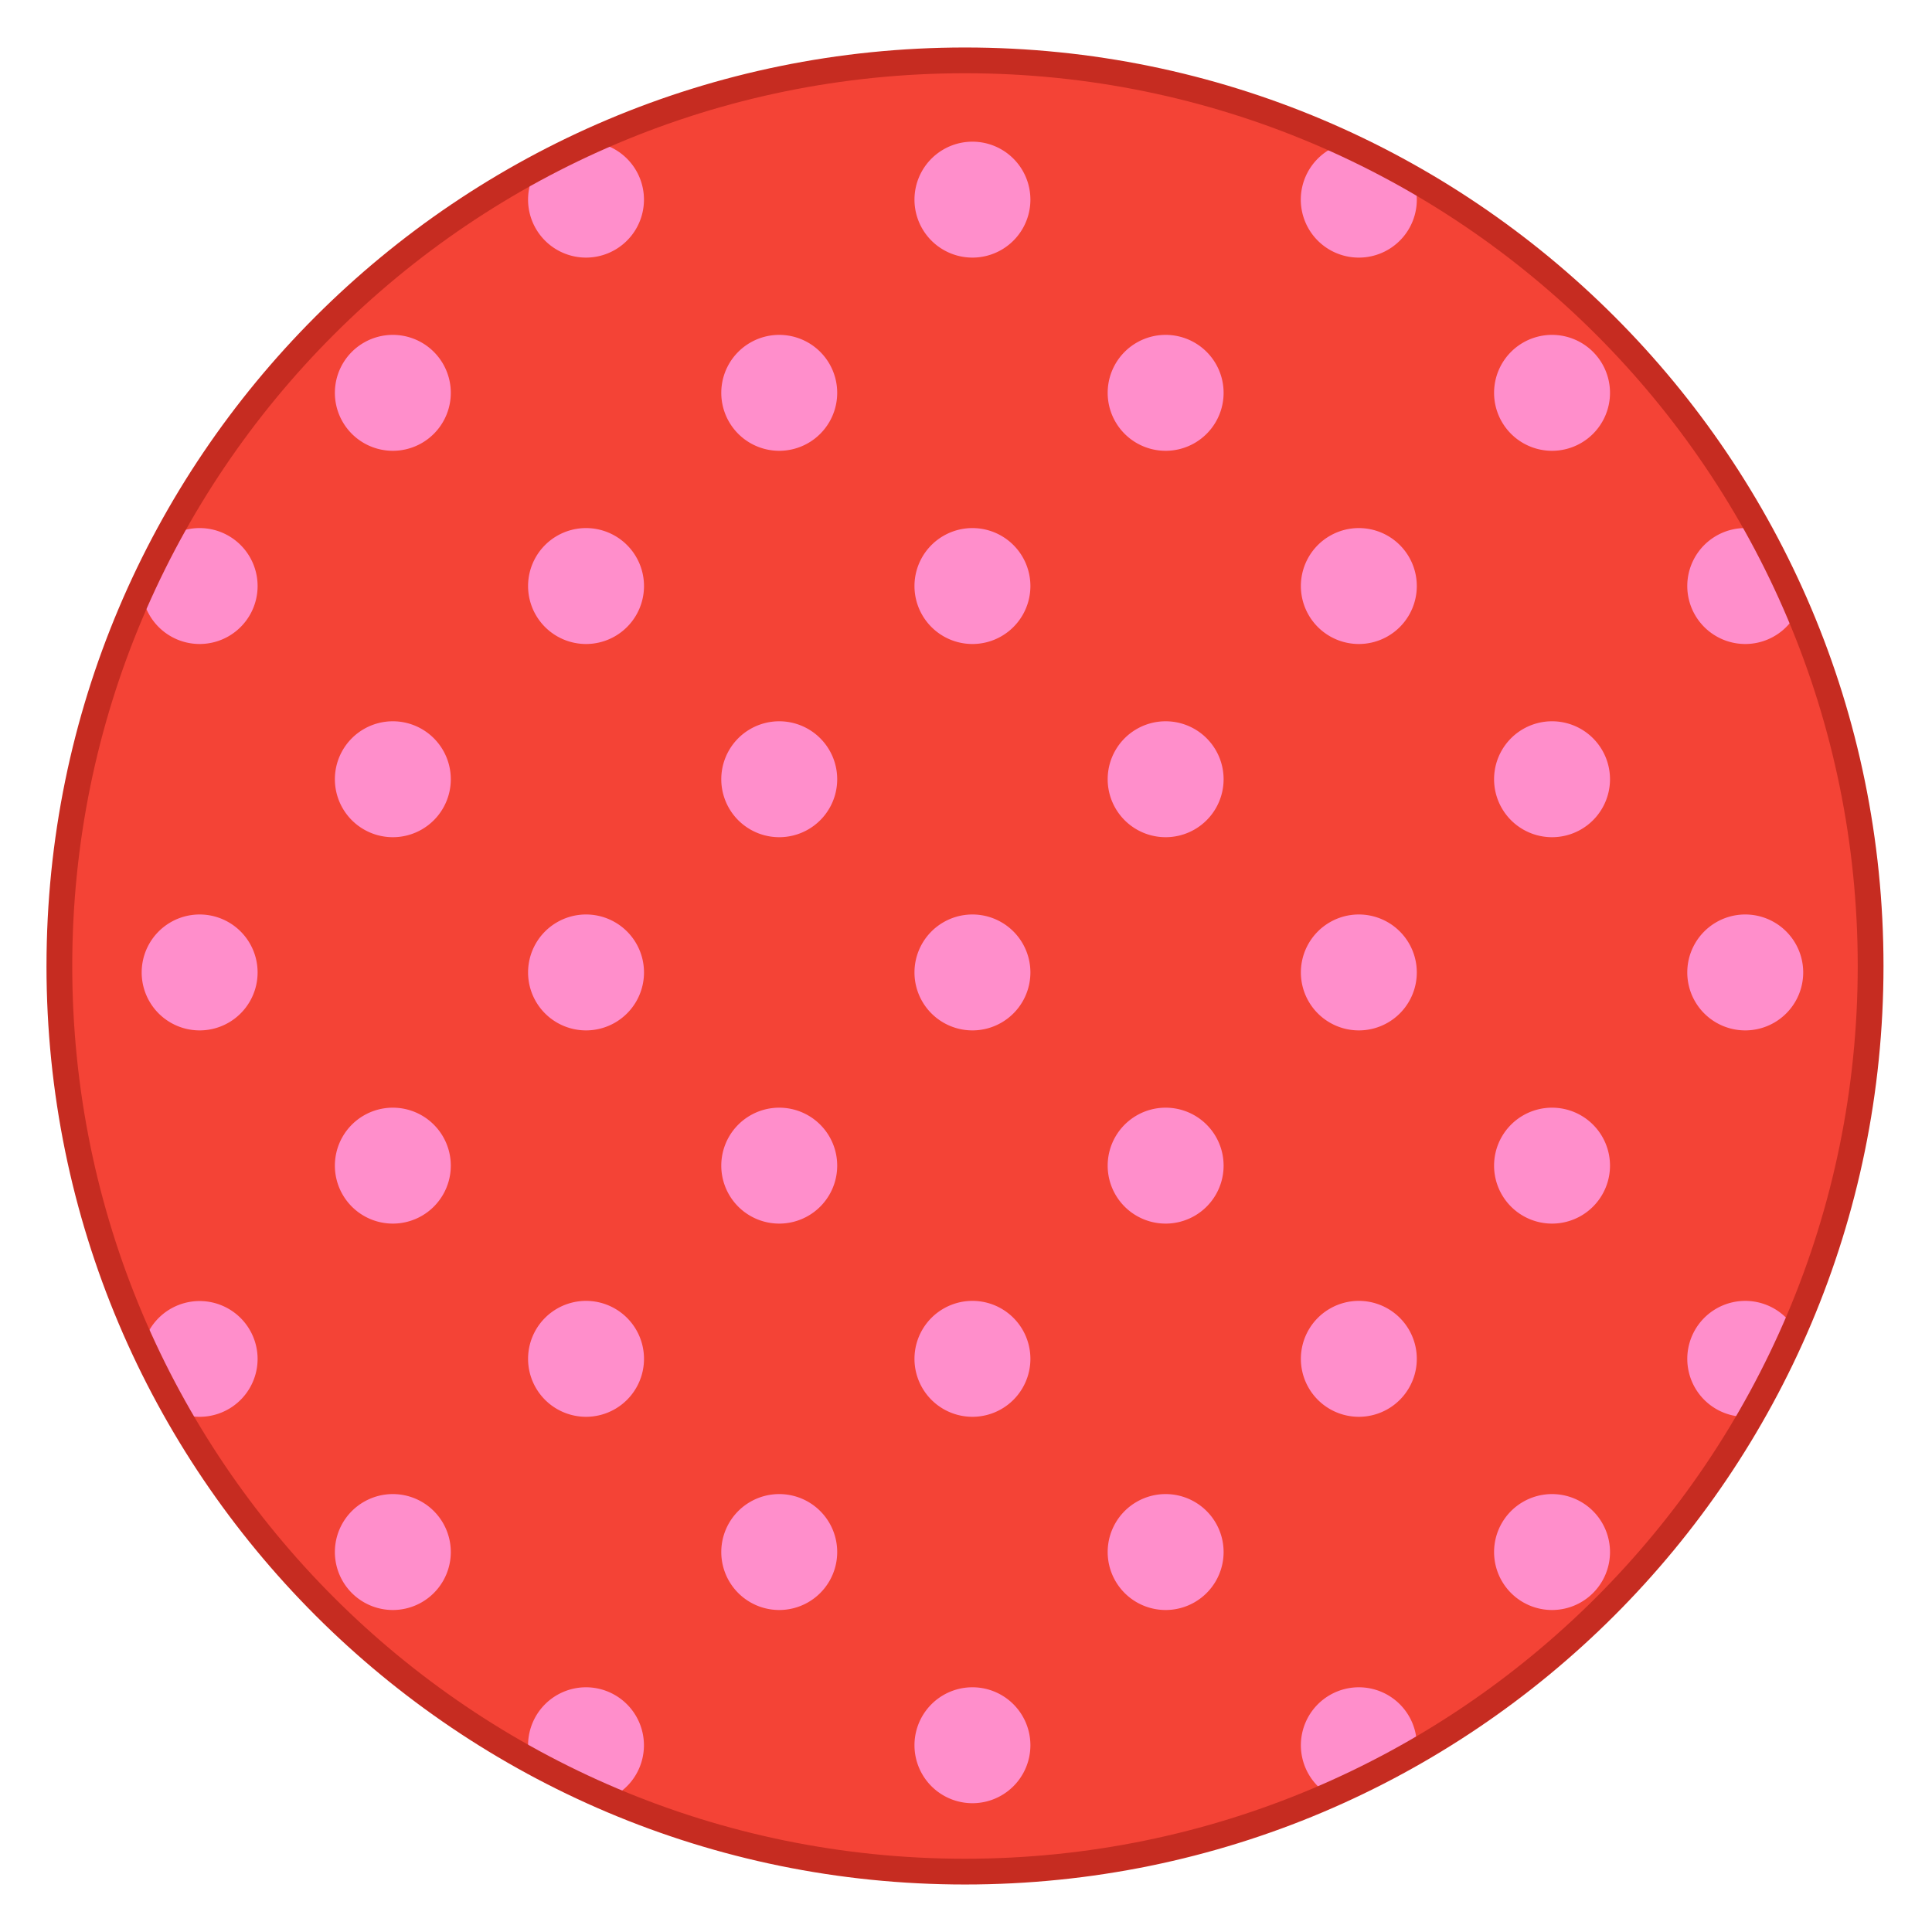 <svg xmlns="http://www.w3.org/2000/svg" fill="none" viewBox="0 0 150 150">
  <path fill="#F44336"
    d="M74.922 145.312c38.832 0 70.312-31.479 70.312-70.312S113.754 4.687 74.922 4.687C36.089 4.688 4.609 36.168 4.609 75s31.48 70.312 70.313 70.312Z" />
  <path fill="#FF8ECB"
    d="M45.5 20a4.5 4.5 0 0 0 .248-8.993 70.006 70.006 0 0 0-3.974 1.969A4.5 4.5 0 0 0 45.5 20ZM80 15.5a4.5 4.5 0 1 1-9 0 4.5 4.5 0 0 1 9 0ZM105.5 20a4.5 4.5 0 0 0 4.198-6.124 70.048 70.048 0 0 0-5.314-2.737A4.5 4.5 0 0 0 105.5 20ZM20 45.5a4.5 4.5 0 0 1-8.997.164c.6-1.306 1.239-2.59 1.915-3.85A4.5 4.5 0 0 1 20 45.5ZM35 30.5a4.5 4.5 0 1 1-9 0 4.5 4.5 0 0 1 9 0ZM50 45.5a4.5 4.5 0 1 1-9 0 4.5 4.5 0 0 1 9 0ZM65 30.5a4.5 4.5 0 1 1-9 0 4.5 4.5 0 0 1 9 0ZM80 45.5a4.5 4.5 0 1 1-9 0 4.5 4.5 0 0 1 9 0ZM95 30.5a4.5 4.5 0 1 1-9 0 4.5 4.5 0 0 1 9 0ZM110 45.5a4.5 4.5 0 1 1-9 0 4.5 4.5 0 0 1 9 0ZM125 30.5a4.5 4.5 0 1 1-9 0 4.5 4.5 0 0 1 9 0ZM139.596 47.367A4.501 4.501 0 0 1 131 45.5a4.5 4.5 0 0 1 5.55-4.377 70.177 70.177 0 0 1 3.046 6.244ZM20 75.5a4.5 4.5 0 1 1-9 0 4.5 4.5 0 0 1 9 0ZM35 60.5a4.5 4.5 0 1 1-9 0 4.5 4.5 0 0 1 9 0ZM50 75.5a4.5 4.5 0 1 1-9 0 4.5 4.5 0 0 1 9 0ZM65 60.5a4.5 4.5 0 1 1-9 0 4.5 4.5 0 0 1 9 0ZM80 75.5a4.5 4.5 0 1 1-9 0 4.5 4.5 0 0 1 9 0ZM95 60.5a4.5 4.5 0 1 1-9 0 4.5 4.5 0 0 1 9 0ZM110 75.5a4.5 4.5 0 1 1-9 0 4.5 4.5 0 0 1 9 0ZM125 60.5a4.5 4.5 0 1 1-9 0 4.5 4.5 0 0 1 9 0ZM140 75.5a4.5 4.5 0 1 1-9 0 4.5 4.5 0 0 1 9 0ZM20 105.5a4.5 4.5 0 0 1-6.284 4.132 70.101 70.101 0 0 1-2.615-5.084A4.502 4.502 0 0 1 20 105.5ZM35 90.5a4.5 4.5 0 1 1-9 0 4.5 4.5 0 0 1 9 0ZM50 105.5a4.5 4.5 0 1 1-9 0 4.5 4.5 0 0 1 9 0ZM65 90.5a4.5 4.5 0 1 1-9 0 4.5 4.5 0 0 1 9 0ZM80 105.5a4.5 4.5 0 1 1-9 0 4.5 4.5 0 0 1 9 0ZM95 90.5a4.5 4.5 0 1 1-9 0 4.5 4.5 0 0 1 9 0ZM110 105.5a4.5 4.5 0 1 1-9 0 4.5 4.5 0 0 1 9 0ZM125 90.5a4.5 4.5 0 1 1-9 0 4.5 4.5 0 0 1 9 0ZM135.929 109.98a4.5 4.5 0 1 1 3.429-6.797 69.936 69.936 0 0 1-3.429 6.797ZM35 120.5a4.5 4.5 0 1 1-9 0 4.5 4.5 0 0 1 9 0ZM41.16 136.691a69.734 69.734 0 0 0 6.078 2.961A4.502 4.502 0 0 0 45.5 131a4.5 4.5 0 0 0-4.34 5.691ZM65 120.5a4.5 4.5 0 1 1-9 0 4.5 4.5 0 0 1 9 0ZM80 135.5a4.5 4.5 0 1 1-9 0 4.5 4.5 0 0 1 9 0ZM95 120.5a4.5 4.5 0 1 1-9 0 4.5 4.5 0 0 1 9 0ZM103.225 139.383a69.77 69.77 0 0 0 6.751-3.419 4.5 4.5 0 1 0-6.751 3.419ZM125 120.5a4.5 4.5 0 1 1-9 0 4.5 4.5 0 0 1 9 0Z" />
  <path fill="#C62C21" fill-rule="evenodd"
    d="M3.61 75c0-39.385 31.927-71.313 71.312-71.313 39.384 0 71.312 31.928 71.312 71.313 0 39.385-31.928 71.312-71.312 71.312-39.385 0-71.313-31.927-71.313-71.312ZM74.921 5.687C36.642 5.688 5.609 36.72 5.609 75c0 38.281 31.033 69.312 69.313 69.312S144.234 113.281 144.234 75c0-38.28-31.032-69.313-69.312-69.313Z"
    clip-rule="evenodd" />
</svg>